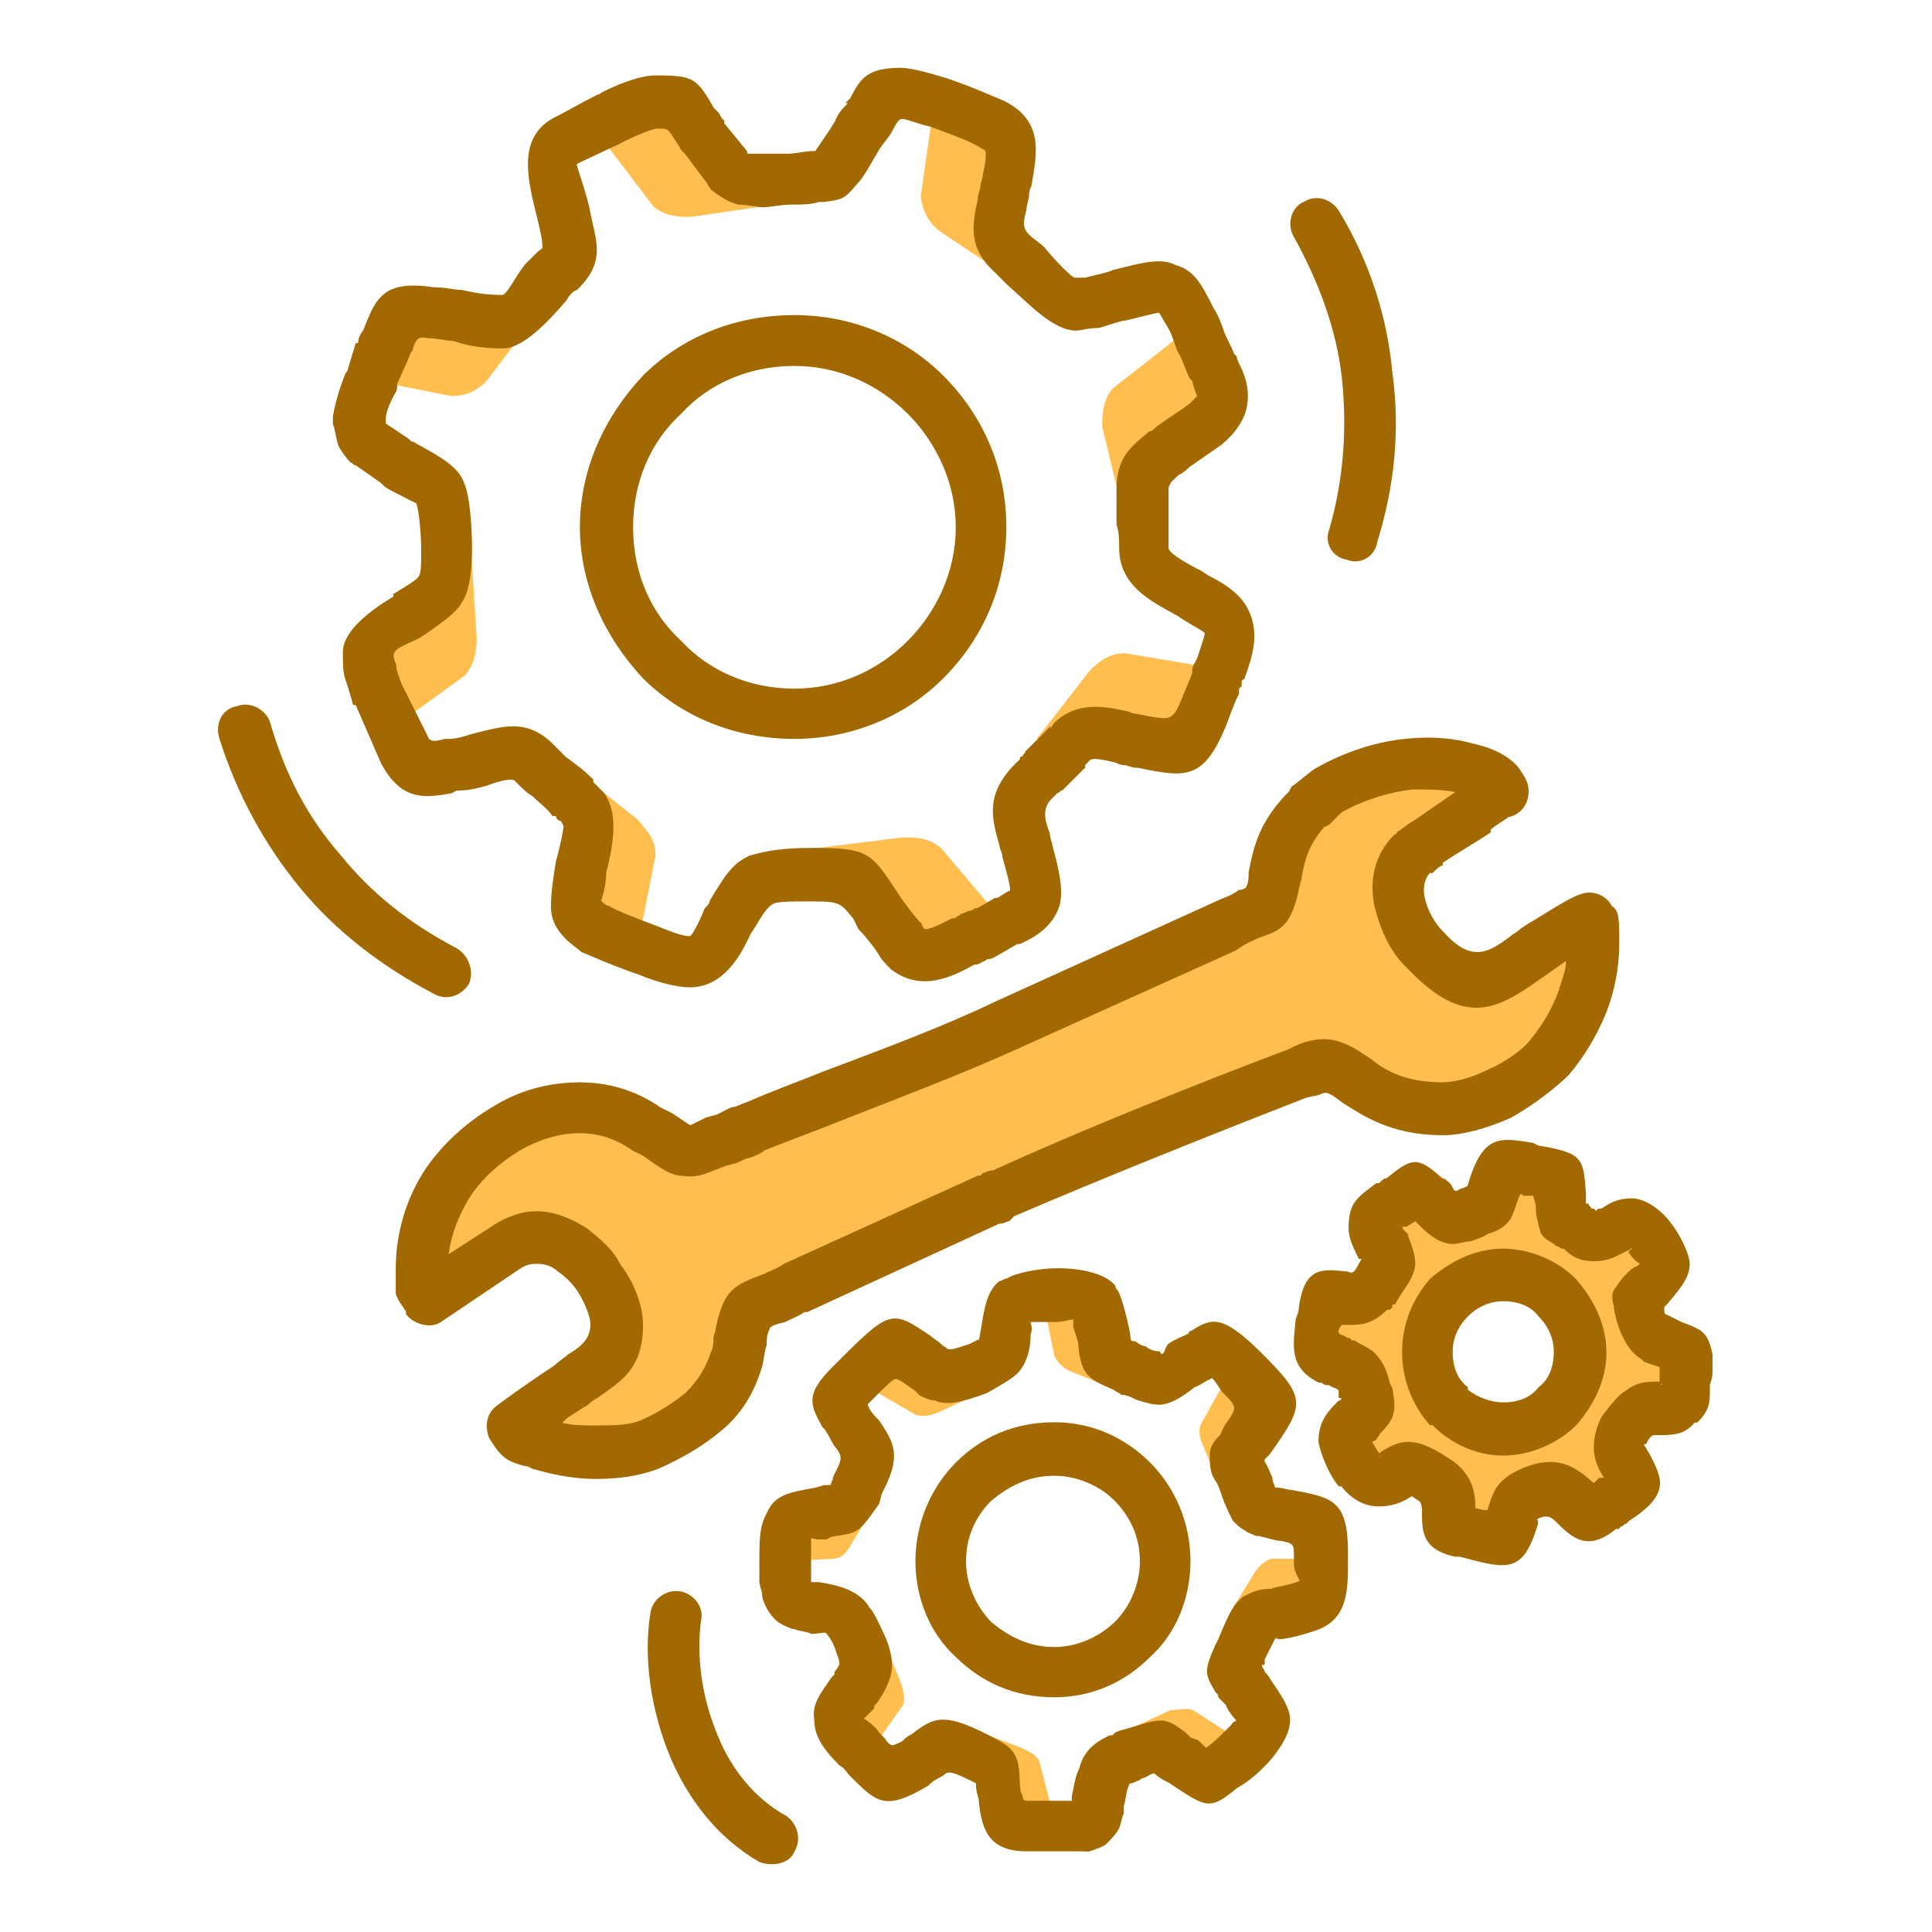 <?xml version="1.0" encoding="utf-8"?>
<!-- Generator: Adobe Illustrator 24.1.1, SVG Export Plug-In . SVG Version: 6.00 Build 0)  -->
<svg version="1.1"
	 id="svg61" sodipodi:docname="9de4c85d4ddc996a3fb553ab3ddbef26.svg" xmlns:inkscape="http://www.inkscape.org/namespaces/inkscape" xmlns:sodipodi="http://sodipodi.sourceforge.net/DTD/sodipodi-0.dtd" xmlns:svg="http://www.w3.org/2000/svg"
	 xmlns="http://www.w3.org/2000/svg" xmlns:xlink="http://www.w3.org/1999/xlink" x="0px" y="0px" viewBox="0 0 661 661"
	 style="enable-background:new 0 0 661 661;" xml:space="preserve">
<style type="text/css">
	.st0{fill:none;}
	.st1{fill-rule:evenodd;clip-rule:evenodd;fill:#FFBE4D;}
	.st2{fill:#A36901;}
</style>
<sodipodi:namedview  bordercolor="#666666" borderopacity="1.0" id="namedview63" inkscape:pagecheckerboard="0" inkscape:pageopacity="0.0" inkscape:pageshadow="2" pagecolor="#ffffff">
	</sodipodi:namedview>
<g id="Capa_x0020_1" inkscape:groupmode="layer" inkscape:label="Capa 1">
	<rect id="rect7" class="st0" width="661" height="661"/>
	<g id="_2681182192480">
		<path id="path9" class="st1" d="M416.8,507.4l-5.2-12.9c-0.9-1.7-1.7-4.3-0.9-6.9l8.6-15.5l7.8,8.6L416.8,507.4z"/>
		<path id="path11" class="st1" d="M379.7,474.6l-12.9-5.2c-2.6-0.9-4.3-2.6-6-5.2l-3.5-17.3l11.2,0.9L379.7,474.6z"/>
		<path id="path13" class="st1" d="M334,477.2l-12.9,6c-2.6,0.9-4.3,1.7-7.8,0.9l-14.7-8.6l7.8-8.6L334,477.2z"/>
		<path id="path15" class="st1" d="M297.7,517.8l-6.9,11.2c-0.9,1.7-2.6,4.3-6,4.3l-17.3,0.9l2.6-11.2L297.7,517.8z"/>
		<path id="path17" class="st1" d="M302.9,562.6l5.2,12.9c0.9,2.6,1.7,5.2,0.9,7.8L298.6,598l-7.8-9.5L302.9,562.6z"/>
		<path id="path19" class="st1" d="M335.7,592.8l13.8,5.2c1.7,0.9,4.3,1.7,6,4.3l4.3,16.4h-11.2L335.7,592.8z"/>
		<path id="path21" class="st1" d="M387.5,591.1l12.9-6c2.6,0,5.2-0.9,7.8,0l14.7,9.5l-9.5,7.8L387.5,591.1z"/>
		<path id="path23" class="st1" d="M421.1,551.4l7.8-12.9c1.7-2.6,3.5-4.3,6-5.2h17.3l-2.6,11.2l-13.8,2.6L421.1,551.4z"/>
		<path id="path25" class="st1" d="M197.6,264.1l20.7,16.4c2.6,3.5,6,6,6,12.1l-6,30.2l-18.1-8.6V303l7.8-19L197.6,264.1z"/>
		<path id="path27" class="st1" d="M161.4,191.6l1.7,26.8c0,4.3-0.9,9.5-4.3,12.9l-25,18.1l-6.9-19L161.4,191.6z"/>
		<path id="path29" class="st1" d="M182.9,108.7l-16.4,21.6c-2.6,2.6-6,5.2-12.1,5.2l-30.2-6l9.5-18.1L182.9,108.7z"/>
		<path id="path31" class="st1" d="M265.8,69.9l-29.3,4.3c-4.3,0-8.6,0-12.9-3.5l-19-25l19-7.8L265.8,69.9z"/>
		<path id="path33" class="st1" d="M345.2,94.9l-23.3-15.5c-3.5-2.6-6-6-6.9-12.1l4.3-30.2l19,7.8L345.2,94.9z"/>
		<path id="path35" class="st1" d="M383.1,170.9l-6-25c0-3.5,0-8.6,3.5-12.9l24.2-19l7.8,19L383.1,170.9z"/>
		<path id="path37" class="st1" d="M354.7,252.8l18.1-23.3c3.5-3.5,6.9-6,12.1-6l31.1,5.2l-9.5,18.1L354.7,252.8z"/>
		<path id="path39" class="st1" d="M274.4,290.8l34.5-4.3c4.3,0,8.6,0,12.9,3.5l19.8,23.3l-19,8.6L274.4,290.8z"/>
		<polygon id="polygon41" class="st1" points="205.4,434.9 173.4,426.3 143.2,435.8 153.6,402.1 180.4,383.1 210.6,380.5 
			235.6,392.6 434.9,310.7 441,282.2 461.7,269.2 498.8,260.6 510.9,273.5 493.6,283.9 479.8,296.8 480.6,313.2 492.7,324.5 
			503.9,336.5 527.2,324.5 541.9,324.5 538.5,344.3 523.8,366.7 497,378 457.3,366.7 252.8,448.7 249.4,471.2 224.4,488.4 
			193.3,494.5 180.4,486.7 211.4,461.7 		"/>
		<path id="path43" class="st2" d="M271.8,235.6c14.7,0,28.5-6,38.8-16.4c9.5-9.5,16.4-23.3,16.4-38.8s-6.9-29.3-16.4-38.8
			c-10.4-10.4-24.2-16.4-38.8-16.4c-15.5,0-29.3,6-38.8,16.4c-10.4,9.5-16.4,23.3-16.4,38.8s6,29.3,16.4,38.8
			C242.5,229.5,256.3,235.6,271.8,235.6z M322.7,232.1c-12.9,12.9-31.1,20.7-50.9,20.7c-20.7,0-38.8-7.8-51.8-20.7
			c-12.9-13.8-21.6-31.9-21.6-51.8s8.6-38,21.6-51.8c12.9-12.9,31.1-20.7,51.8-20.7c19.8,0,38,7.8,50.9,20.7
			c13.8,13.8,21.6,31.9,21.6,51.8S336.5,218.3,322.7,232.1z M113.9,145v-1.7v-0.9c0.9-5.2,2.6-10.4,4.3-14.7c0,0,0.9-0.9,0.9-1.7
			l2.6-8.6c0.9,0,0.9,0,0.9-0.9s0.9-2.6,1.7-3.5c4.3-11.2,6.9-17.3,24.2-14.7c4.3,0,6.9,0.9,9.5,0.9c4.3,0.9,7.8,1.7,13.8,1.7
			c1.7,0,4.3-6,7.8-10.4c1.7-1.7,3.5-3.5,4.3-4.3l0,0c0.9-0.9,1.7-0.9,1.7-1.7c0-2.6-0.9-6-1.7-9.5c-3.5-13.8-6.9-27.6,5.2-34.5
			c5.2-2.6,9.5-5.2,14.7-7.8l0,0c3.5-1.7,1.7,0,1.7-0.9c5.2-2.6,12.9-6,19-6c12.9,0,13.8,0.9,19.8,11.2l1.7,1.7l0,0l0.9,1.7l0.9,0.9
			v0.9l7.8,9.5c0,0.9,0,0.9,0.9,0.9l0,0c0.9,0,2.6,0,4.3,0c3.5,0,6,0,8.6,0s6-0.9,8.6-0.9h0.9c1.7-2.6,4.3-6,6.9-10.4
			c0.9-2.6,2.6-4.3,4.3-6h-0.9l1.7-1.7c3.5-6.9,6-10.4,17.3-10.4c3.5,0,9.5,1.7,15.5,3.5c7.8,2.6,15.5,6,19.8,7.8
			c13.8,6.9,11.2,18.1,9.5,28.5c0,0.9-0.9,1.7-0.9,3.5c0,1.7-0.9,3.5-0.9,5.2c-0.9,3.5-1.7,6,0.9,8.6c1.7,1.7,3.5,2.6,5.2,4.3
			c4.3,5.2,9.5,10.4,10.4,10.4s2.6,0,3.5,0c3.5-0.9,7.8-1.7,9.5-2.6c10.4-2.6,16.4-4.3,21.6-1.7c6,1.7,8.6,6,12.9,14.7
			c1.7,2.6,2.6,5.2,3.5,7.8c0.9,2.6,2.6,5.2,3.5,7.8l0.9,0.9l0,0c0,0,0,0.9,0.9,2.6c2.6,5.2,3.5,9.5,2.6,14.7
			c-0.9,4.3-3.5,8.6-8.6,12.9l-11.2,7.8l0,0c-0.9,0.9-1.7,1.7-3.5,2.6c-1.7,1.7-3.5,2.6-3.5,5.2c0,5.2,0,8.6,0,11.2
			c0,2.6,0,5.2,0,8.6c0,1.7,6,5.2,11.2,7.8l2.6,1.7c8.6,4.3,12.9,8.6,14.7,14.7c1.7,6,0.9,11.2-2.6,20.7c-0.9,0-0.9,0.9-0.9,1.7v0.9
			c-0.9,0-0.9,0.9-0.9,1.7v0.9c-0.9,0.9-4.3,10.4-4.3,10.4c-7.8,19-13.8,18.1-30.2,14.7c-0.9,0-1.7,0-4.3-0.9c-0.9,0-1.7,0-3.5-0.9
			c-3.5-0.9-7.8-1.7-8.6-0.9c-0.9,0.9-0.9,0.9-1.7,1.7l0,0v0.9l-7.8,7.8c-0.9,0-0.9,0.9-1.7,0.9c0,0,0.9,0,0,0
			c-0.9,0.9-1.7,1.7-2.6,2.6l0,0c-2.6,3.5-1.7,6.9,0,11.2c0,1.7,0.9,3.5,0.9,4.3c2.6,9.5,3.5,14.7,2.6,19.8c-1.7,6-6,10.4-13.8,13.8
			H348l-6,3.5c-1.7,0.9-2.6,1.7-4.3,1.7c0,0-0.9,0.9-1.7,0.9c-0.9,0.9,0,0-1.7,0.9h-0.9c-7.8,4.3-18.1,9.5-28.5,1.7
			c-1.7-1.7-3.5-3.5-4.3-5.2c-1.7-2.6-4.3-6-6.9-8.6l0,0l-1.7-3.5c-4.3-5.2-4.3-6-13.8-6c-7.8,0-12.1,0-13.8,0.9
			c-1.7,0.9-3.5,3.5-6,7.8l-1.7,2.6c-3.5,7.8-9.5,18.1-20.7,18.1c-4.3,0-11.2-1.7-17.3-4.3c-7.8-2.6-15.5-6-19.8-7.8
			c-0.9-0.9-3.5-2.6-5.2-4.3c-3.5-3.5-5.2-6.9-5.2-11.2c0-5.2,0.9-10.4,1.7-15.5c1.7-6,2.6-11.2,2.6-12.1l-0.9-1.7
			c-0.9,0-1.7-0.9-1.7-1.7H189c-1.7-2.6-4.3-4.3-6.9-6.9c-1.7-0.9-3.5-2.6-6-5.2c-0.9-0.9-5.2,0-9.5,1.7c-3.5,0.9-6,1.7-10.4,1.7
			l-1.7,0.9c-9.5,1.7-17.3,2.6-24.2-10.4l0,0l0,0l-8.6-19.8h-0.9c-0.9-3.5-1.7-6-2.6-8.6s-0.9-6-0.9-9.5c0-6.9,8.6-13.8,17.3-19
			v-0.9c4.3-2.6,8.6-5.2,8.6-6c0.9-0.9,0.9-4.3,0.9-8.6c0-6.9-0.9-14.7-1.7-16.4c0,0-3.5-1.7-6.9-3.5l0,0c-1.7-0.9-3.5-1.7-4.3-2.6
			l-0.9-0.9l-8.6-6c-0.9,0-0.9-0.9-1.7-0.9l0,0l0,0c-1.7-1.7-3.5-4.3-4.3-6C114.8,149.3,114.8,147.6,113.9,145z M132,143.2v1.7
			l7.8,5.2l0.9,0.9c0.9,0,1.7,0.9,3.5,1.7l0,0l0,0c6,3.5,12.9,6.9,14.7,12.9c1.7,3.5,2.6,13.8,2.6,22.4c0,6.9-0.9,14.7-3.5,18.1
			c-1.7,3.5-6.9,6.9-12.9,11.2l0,0c-2.6,1.7-5.2,2.6-6.9,3.5s-3.5,1.7-3.5,3.5s0.9,2.6,0.9,3.5c0,1.7,0.9,3.5,1.7,6l9.5,19
			c0.9,0.9,2.6,0.9,5.2,0h1.7c2.6,0,5.2-0.9,7.8-1.7c10.4-2.6,18.1-5.2,26.8,2.6c1.7,1.7,3.5,3.5,5.2,5.2c3.5,2.6,6,4.3,9.5,7.8v0.9
			c0.9,0.9,1.7,1.7,2.6,2.6l0.9,0.9c5.2,6.9,3.5,17.3,0.9,27.6c0,3.5-0.9,6.9-1.7,9.5c0.9,0.9,1.7,1.7,2.6,1.7
			c2.6,1.7,9.5,4.3,16.4,6.9c4.3,1.7,8.6,3.5,11.2,3.5c0.9,0,3.5-5.2,5.2-9.5c0.9-0.9,1.7-1.7,1.7-2.6c5.2-8.6,7.8-12.9,13.8-15.5
			c6-1.7,11.2-2.6,21.6-2.6c19,0,19.8,1.7,28.5,14.7l1.7,2.6c2.6,3.5,4.3,6,6.9,8.6c0,0.9,0.9,1.7,0.9,1.7c0.9,0.9,6-1.7,9.5-3.5
			h0.9l2.6-1.7c0.9,0,1.7-0.9,2.6-0.9s1.7-0.9,1.7-0.9h0.9l6-3.5h0.9c2.6-1.7,4.3-2.6,4.3-2.6c0-1.7-0.9-5.2-2.6-11.2
			c0-1.7-0.9-2.6-0.9-3.5c-2.6-9.5-5.2-17.3,4.3-27.6l0,0l2.6-2.6c0-0.9,0-0.9,0.9-0.9c0-0.9,0.9-0.9,0.9-1.7l0,0l7.8-7.8l0.9-0.9
			v0.9l0.9-1.7c7.8-7.8,17.3-6,25-4.3c0.9,0,1.7,0.9,3.5,0.9l4.3,0.9c6,0.9,7.8,1.7,10.4-4.3l0,0l4.3-10.4v-0.9
			c0-1.7,0.9-2.6,1.7-4.3c1.7-5.2,2.6-7.8,2.6-8.6c-0.9-0.9-2.6-1.7-6.9-4.3l-2.6-1.7c-9.5-5.2-19.8-10.4-19.8-23.3
			c0-2.6,0-5.2-0.9-7.8c0-4.3,0-7.8,0-12.1c0-11.2,5.2-14.7,11.2-19.8c0.9,0,1.7-0.9,2.6-1.7l0,0c3.5-2.6,7.8-5.2,11.2-7.8
			c1.7-1.7,2.6-2.6,2.6-2.6s-0.9-1.7-1.7-5.2l0,0l0,0l-0.9-0.9c-1.7-3.5-2.6-6.9-4.3-9.5c-0.9-2.6-1.7-5.2-2.6-6.9l-3.5-6
			c-0.9,0-4.3,0.9-11.2,2.6c-1.7,0-6,1.7-9.5,2.6c-3.5,0-6,0.9-7.8,0.9c-7.8,0-16.4-9.5-23.3-15.5c-1.7-1.7-3.5-3.5-4.3-4.3
			c-9.5-8.6-7.8-16.4-6-25c0-1.7,0.9-3.5,0.9-4.3c0-1.7,0.9-2.6,0.9-4.3c0.9-4.3,1.7-8.6,0-8.6c-3.5-2.6-11.2-5.2-18.1-7.8
			c-4.3-0.9-7.8-2.6-9.5-2.6c-0.9,0-1.7,0.9-2.6,2.6l-0.9,1.7l0,0l0,0c-0.9,1.7-2.6,3.5-4.3,6c-2.6,4.3-5.2,9.5-7.8,12.1
			c-4.3,5.2-5.2,5.2-11.2,6h-1.7c-2.6,0.9-6,0.9-9.5,0.9s-6.9,0.9-9.5,0.9S256,70,252.6,70c-3.5-0.9-6-2.6-9.5-5.2
			c0-0.9-0.9-0.9-0.9-1.7l-7.8-10.4l-0.9-0.9c-0.9-0.9-0.9-1.7-1.7-2.6c0,0,0,0.9,0,0l0,0l-1.7-2.6c-1.7-2.6-1.7-2.6-5.2-2.6
			c-1.7,0-7.8,2.6-11.2,4.3c-1.7,0.9,0,0-1.7,0.9l-14.7,6.9c0,0.9,2.6,7.8,4.3,14.7c0.9,5.2,2.6,10.4,2.6,14.7
			c0,6.9-4.3,11.2-6.9,13.8l0,0c-0.9,0-2.6,1.7-3.5,3.5c-6,6.9-14.7,16.4-21.6,16.4c-7.8,0-12.1-0.9-17.3-2.6
			c-2.6,0-5.2-0.9-8.6-0.9c-3.5-0.9-4.3,0.9-5.2,4.3c-0.9,0.9-0.9,1.7-1.7,3.5l-3.5,7.8c0,0.9,0,2.6-0.9,3.5
			C133.8,137.2,132,140.7,132,143.2L132,143.2z"/>
		<path id="path45" class="st2" d="M360.7,563.5c7.8,0,15.5-3.5,20.7-8.6s8.6-12.9,8.6-20.7c0-8.6-3.5-15.5-8.6-20.7
			s-12.9-8.6-20.7-8.6c-8.6,0-15.5,3.5-21.6,8.6c-5.2,5.2-8.6,12.1-8.6,20.7c0,7.8,3.5,15.5,8.6,20.7
			C345.2,560,352.1,563.5,360.7,563.5L360.7,563.5z M393.5,566.9c-8.6,8.6-19.8,13.8-32.8,13.8c-13.8,0-25-5.2-33.7-13.8
			c-8.6-7.8-13.8-19.8-13.8-32.8c0-12.9,5.2-25,13.8-33.7c8.6-8.6,19.8-13.8,33.7-13.8c12.9,0,24.2,5.2,32.8,13.8
			c8.6,8.6,13.8,20.7,13.8,33.7S402.1,559.2,393.5,566.9L393.5,566.9z M367.6,633.4h-16.4c-13.8,0-15.5-8.6-16.4-18.1
			c-0.9-2.6-0.9-4.3-0.9-5.2c-8.6-4.3-9.5-4.3-11.2-2.6c-1.7,0.9-3.5,1.7-5.2,3.5c-14.7,8.6-17.3,6-26.8-3.5
			c-0.9-0.9-1.7-2.6-3.5-3.5c-6-6-8.6-10.4-8.6-15.5c-0.9-5.2,1.7-8.6,6-14.7l0,0l0,0l0.9-0.9V572c0.9-0.9,1.7-2.6,1.7-2.6
			s0-1.7-0.9-3.5c-0.9-3.5-2.6-6-3.5-6.9c0-0.9-2.6,0-5.2,0c-1.7-0.9-4.3-0.9-6-1.7H271c-4.3-1.7-6-2.6-8.6-6.9l0,0
			c-0.9-1.7-1.7-3.5-1.7-5.2c0-0.9-0.9-2.6-0.9-4.3c0-6.9,0-5.2,0-6c0-7.8,0-12.9,2.6-17.3c2.6-6,6.9-6.9,16.4-8.6l0,0
			c3.5-0.9,2.6-0.9,3.5-0.9c1.7,0,1.7,0,1.7,0c0.9-0.9,0-0.9,0.9-1.7c0-0.9,0-0.9,1.7-4.3c1.7-3.5,0.9-4.3,0-6
			c-1.7-1.7-2.6-4.3-4.3-6.9l-0.9-0.9c-4.3-7.8-6-11.2,3.5-20.7c19.8-19.8,19.8-19.8,33.7-10.4c0.9,0.9,2.6,1.7,4.3,3.5
			c0.9,0,0.9,0.9,1.7,0.9l0,0l0,0c0.9,0,0.9,0,0.9,0c0.9,0,3.5-0.9,6-1.7c1.7-0.9,3.5-1.7,3.5-1.7l0.9-5.2c0.9-5.2,1.7-11.2,6-14.7
			l0,0l0,0c0.9,0,1.7-0.9,2.6-0.9c2.6-1.7,10.4-3.5,17.3-3.5c7.8,0,16.4,1.7,19.8,6l0,0c0,0.9,0.9,1.7,0.9,1.7
			c0.9,1.7,1.7,4.3,2.6,7.8s1.7,6.9,1.7,8.6c0,0.9,0.9,0.9,1.7,0.9c0.9,0.9,2.6,1.7,3.5,1.7l0,0l0,0c0.9,0.9,2.6,1.7,4.3,1.7
			c0.9,0,0.9,0.9,0.9,0.9c1.7,0,0.9-1.7,2.6-3.5c2.6-1.7,5.2-2.6,6.9-3.5c0-0.9,0.9-0.9,0.9-0.9c6.9-4.3,10.4-6,24.2,7.8
			c15.5,15.5,14.7,17.3,2.6,34.5l-1.7,1.7v0.9c0.9,0.9,1.7,3.5,2.6,5.2c0,1.7,0.9,2.6,0.9,3.5c2.6,0,4.3,0.9,6,0.9
			c13.8,2.6,19,3.5,19,21.6v2.6c0,10.4,0,20.7-12.1,24.2c-5.2,1.7-9.5,2.6-11.2,2.6s-0.9-0.9-1.7,0c0,0-0.9,1.7-3.5,6.9v1.7
			c-0.9,0.9-1.7-0.9-0.9,0v0.9c0,0,0.9,0.9,0.9,1.7l0.9,0.9c2.6,4.3,7.8,10.4,7.8,15.5c0,4.3-2.6,8.6-6,12.9
			c-3.5,4.3-8.6,8.6-12.1,10.4c-9.5,7.8-10.4,6.9-23.3-1.7l-1.7-0.9c0,0-1.7-0.9-2.6-1.7c-0.9-0.9-0.9-0.9-2.6,0s-1.7,0.9-1.7,0.9
			c-0.9,0-1.7,0.9-1.7,0.9c-0.9,0-1.7,0.9-2.6,0.9c0,0-0.9,0-0.9,0.9c-0.9,1.7-0.9,4.3-1.7,6.9v2.6c-0.9,1.7-0.9,3.5-1.7,5.2
			c-0.9,1.7-2.6,3.5-4.3,5.2c-0.9,0.9-3.5,1.7-6,2.6C371.1,633.4,369.3,633.4,367.6,633.4L367.6,633.4z M351.2,616.1h15.5v-1.7
			c0.9-3.5,0.9-6,2.6-9.5c1.7-6.9,6.9-9.5,10.4-11.2h0.9l0.9-0.9c1.7-0.9,2.6-0.9,5.2-1.7c11.2-3.5,12.1-3.5,19,1.7
			c0,0,0.9,0.9,1.7,1.7l2.6,0.9c2.6,2.6,2.6,2.6,2.6,2.6c2.6-1.7,6-5.2,8.6-7.8c0.9-1.7,1.7-0.9,1.7-1.7c0,0-2.6-2.6-3.5-5.2
			c-0.9-0.9-1.7-1.7-2.6-2.6c0-0.9,0-0.9-0.9-1.7l0,0c-3.5-6-4.3-6.9,0-16.4l0.9-1.7c3.5-8.6,5.2-12.1,8.6-14.7
			c3.5-1.7,5.2-2.6,9.5-2.6c1.7-0.9,5.2-0.9,9.5-2.6c0.9,0-1.7-2.6-1.7-6c0-1.7,0-2.6,0-3.5c0-3.5-0.9-3.5-4.3-4.3
			c-1.7,0-4.3-0.9-7.8-1.7h-0.9l0,0c-1.7-0.9-2.6-0.9-3.5-1.7c-1.7-0.9-2.6-1.7-3.5-2.6l-0.9-0.9c-0.9-1.7-2.6-5.2-3.5-7.8
			c-0.9-2.6-1.7-5.2-2.6-6l-0.9-1.7c-0.9-2.6-0.9-4.3-0.9-6.9s0.9-4.3,3.5-6.9l1.7-3.5c4.3-6,4.3-6-0.9-11.2
			c-3.5-5.2-3.5-5.2-4.3-4.3c-0.9,0-2.6,1.7-5.2,2.6c-4.3,3.5-8.6,6-12.1,6c-2.6,0-5.2-0.9-7.8-1.7c-1.7-0.9-3.5-1.7-5.2-1.7l0,0
			c-0.9-0.9-1.7-0.9-2.6-1.7c-7.8-3.5-11.2-4.3-12.1-15.5c0-0.9-0.9-3.5-1.7-6v-2.6c-0.9,0-3.5,0.9-6,0.9c-3.5,0-6.9,0-8.6,0
			c0,0.9,0.9,1.7,0,4.3c0,4.3-0.9,8.6-3.5,12.1c-1.7,2.6-6.9,5.2-11.2,7.8c-4.3,1.7-10.4,3.5-12.9,3.5c-1.7,0-3.5,0-5.2-0.9
			c-1.7,0-3.5-0.9-5.2-1.7c-0.9-0.9-0.9-0.9-1.7-1.7l0,0c-2.6-1.7-3.5-2.6-5.2-3.5s-1.7-0.9-10.4,7.8c-0.9,0.9,0,0.9,0,1.7
			c0.9,1.7,2.6,3.5,3.5,4.3c5.2,7.8,7.8,12.1,0.9,25l-0.9,3.5c-2.6,3.5-3.5,5.2-6,7.8c-2.6,2.6-5.2,2.6-10.4,3.5l-1.7,0.9
			c-0.9,0-1.7,0-2.6,0l0,0c-1.7,0-2.6-0.9-2.6,0c0,0,0,3.5,0,8.6c0,3.5,0,4.3,0,6c0.9,0,1.7,0,2.6,0c6,0.9,13.8,2.6,17.3,8.6
			c1.7,1.7,3.5,6,5.2,9.5s2.6,7.8,2.6,10.4c0,5.2-3.5,10.4-5.2,12.9l-0.9,0.9v0.9c-2.6,2.6-3.5,3.5-3.5,3.5s1.7,0.9,4.3,3.5
			c0.9,1.7,2.6,2.6,3.5,4.3c1.7,1.7,1.7,1.7,5.2,0c0.9-0.9,1.7-1.7,3.5-2.6c7.8-6,11.2-7.8,30.2,2.6c7.8,4.3,6,10.4,6.9,17.3
			C350.3,614.4,349.5,616.1,351.2,616.1z"/>
		<path id="path47" class="st1" d="M472,505.7L460.8,491l7.8-18.1L453,459.1v-10.4l18.1-10.4v-20.7l10.4-7.8l19.8,5.2l16.4-14.7
			l16.4,4.3l7.8,16.4l18.1-0.9c0,0,10.4,11.2,10.4,10.4l-8.6,17.3l11.2,14.7v18.1l-14.7,4.3l-4.3,11.2l1.7,17.3l-10.4,4.3l-14.7-6
			L516,522.1l-16.4,1.7l-6.9-13.8l-13.8-5.2L472,505.7z M515.2,485c12.1,0,22.4-9.5,22.4-22.4c0-12.1-10.4-22.4-22.4-22.4
			c-12.9,0-22.4,10.4-22.4,22.4C492.7,475.5,502.2,485,515.2,485L515.2,485z"/>
		<path id="path49" class="st2" d="M514.3,479.8c5.2,0,9.5-1.7,12.1-5.2c3.5-2.6,5.2-6.9,5.2-12.1c0-4.3-1.7-8.6-5.2-12.1
			c-2.6-3.5-6.9-5.2-12.1-5.2c-4.3,0-8.6,1.7-12.1,5.2s-5.2,7.8-5.2,12.1c0,5.2,1.7,9.5,5.2,12.1v0.9
			C505.7,478.1,510,479.8,514.3,479.8z M539.3,487.6c-6,6-15.5,10.4-25,10.4s-18.1-4.3-24.2-10.4h-0.9c-6-6.9-9.5-15.5-9.5-25
			s3.5-18.1,9.5-25c6.9-6,15.5-10.4,25-10.4c9.5,0,19,4.3,25,10.4c6,6.9,10.4,15.5,10.4,25C549.7,472,545.4,480.6,539.3,487.6z
			 M585.9,463.4v3.5v0.9v1.7c0,0.9,0,1.7-0.9,4.3v1.7c0,4.3,0,6.9-4.3,11.2c0,0,0,0-0.9,0c-3.5,4.3-7.8,4.3-12.1,4.3l0,0H566
			c-0.9,0-1.7,0.9-2.6,2.6c0,0.9-0.9,0-0.9,0.9c0.9,0.9,0.9,1.7,1.7,2.6c4.3,8.6,7.8,13.8-6.9,23.3l-0.9,0.9c-0.9,0-0.9,0.9-1.7,0.9
			l-0.9,0.9h-0.9c-9.5,7.8-14.7,3.5-20.7-2.6c-0.9-0.9-2.6-2.6-6-0.9c-0.9,0.9,0,0,0,0.9v0.9c-5.2,17.3-10.4,15.5-26.8,11.2h-1.7
			c-11.2-2.6-11.2-8.6-11.2-15.5c0-0.9,0-2.6-0.9-3.5c-2.6-1.7-2.6-1.7-2.6-1.7c-2.6,1.7-6,3.5-11.2,3.5s-9.5-2.6-12.9-6.9H458
			c-4.3-5.2-6.9-13.8-6.9-15.5c0-6.9,3.5-10.4,6.9-13.8c0,0,0.9,0,0.9-0.9l0,0c0,0,0,0-0.9,0c0-0.9,0-1.7,0-2.6l0,0l0,0
			c0,0-0.9-0.9-1.7-0.9l-1.7-0.9l0,0l0,0h-0.9c-0.9,0-0.9-0.9-2.6-0.9c-10.4-5.2-8.6-12.9-7.8-21.6l0.9-2.6
			c1.7-15.5,7.8-14.7,16.4-13.8c0.9,0,1.7,0.9,2.6,0l0,0c0.9-0.9,1.7-2.6,2.6-4.3c0,0,0,0-0.9,0c-1.7-3.5-3.5-6.9-3.5-10.4
			c0-8.6,2.6-10.4,9.5-15.5h0.9c0.9-0.9,1.7-1.7,2.6-1.7c8.6-6.9,10.4-7.8,19,0c0.9,0,1.7,0.9,2.6,1.7c0.9,0.9,0.9,1.7,1.7,2.6
			c0,0,0,0,0.9,0c0.9-0.9,2.6-0.9,3.5-1.7l0,0c5.2-18.1,11.2-16.4,22.4-14.7l1.7,0.9c15.5,2.6,15.5,4.3,16.4,16.4c0,0.9,0,2.6,0,3.5
			l0,0l0,0l0,0h0.9c0,0.9,0.9,0.9,0.9,1.7h0.9l0,0l0,0c0,0,0,0,0.9,0.9c0-0.9,0.9-0.9,1.7-0.9c2.6-1.7,5.2-3.5,10.4-3.5
			c4.3,0,9.5,3.5,12.9,7.8l0,0c3.5,4.3,6.9,11.2,6.9,14.7c0,5.2-4.3,9.5-7.8,13.8l-0.9,0.9c0,1.7,0,2.6,0.9,2.6l5.2,2.6
			c2.6,0.9,4.3,1.7,6,2.6c2.6,1.7,3.5,4.3,4.3,7.8L585.9,463.4L585.9,463.4z M567.8,467.7L567.8,467.7l-5.2-1.7l-0.9-0.9
			c-6-3.5-8.6-12.1-9.5-17.3V447c-0.9-2.6-0.9-5.2,0.9-6.9c0.9-1.7,2.6-3.5,4.3-5.2s3.5-1.7,3.5-2.6c0,0-1.7-0.9-3.5-3.5l0,0l0,0
			c-0.9-0.9,1.7-1.7,0.9-1.7s-0.9,0.9-1.7,0.9c-3.5,1.7-6,3.5-11.2,3.5s-7.8-1.7-10.4-4.3l0,0h-0.9c-0.9-0.9-1.7-0.9-1.7-0.9
			c-1.7-1.7-3.5-1.7-5.2-4.3c-0.9-2.6-0.9-3.5-1.7-6.9v-1.7l0,0c0-1.7-0.9-3.5-0.9-4.3c0,0,0,0-1.7,0h-1.7c-0.9-0.9-0.9-0.9-1.7,0.9
			c-0.9,2.6-1.7,5.2-2.6,6.9c-1.7,2.6-4.3,4.3-7.8,5.2c-0.9,0.9-3.5,1.7-6,2.6c-1.7,0-4.3,0.9-6,0.9c-5.2,0-9.5-4.3-12.9-7.8
			l-2.6,1.7c-1.7,0.9-1.7-0.9-1.7,0.9c0,0,0.9,0.9,1.7,1.7c0.9,3.5,2.6,6,2.6,10.4c0,1.7-0.9,4.3-2.6,6.9s-3.5,5.2-4.3,6.9h-0.9
			c0,0.9,0,0.9,0,0.9l0,0c-0.9,0.9-0.9,0.9-0.9,0.9l0,0h-0.9c-5.2,5.2-9.5,5.2-12.9,5.2h-2.6c0,0-2.6,2.6,0,3.5l0,0
			c0,0,0.9,0,1.7,0.9l0,0l0,0c0.9,0,0.9,0,1.7,0.9h0.9c2.6,1.7,5.2,2.6,6.9,4.3c2.6,2.6,4.3,6,5.2,10.4l0.9,1.7
			c0.9,6,1.7,9.5-3.5,14.7l-0.9,0.9c0,0.9-0.9,0.9-0.9,1.7c-0.9,0.9-1.7,0.9-1.7,0.9s0.9,1.7,2.6,4.3l0,0c0.9,0-0.9,0.9,0,0.9V497
			c6-3.5,10.4-6.9,23.3,1.7c8.6,5.2,9.5,12.1,9.5,17.3c3.5,0.9,4.3,0.9,4.3,0l0,0c1.7-5.2,2.6-8.6,8.6-12.1
			c14.7-7.8,21.6-1.7,27.6,3.5l0.9-0.9l0.9-0.9c0.9,0,0.9,0,1.7,0c-1.7-2.6-3.5-6-3.5-10.4c0-3.5,0.9-6.9,2.6-10.4
			c2.6-3.5,6-7.8,7.8-8.6c4.3-3.5,7.8-3.5,12.1-3.5V472C567.8,472,567.8,469.4,567.8,467.7L567.8,467.7z M568.7,473.7
			c0-0.9,0,0-0.9,0l0,0H568.7z M458.2,475.5L458.2,475.5z"/>
		<path id="path51" class="st2" d="M516,279.6c-0.9,0.9-4.3,2.6-6,4.3v0.9c-5.2,3.5-11.2,6.9-16.4,10.4v0.9c-0.9,0-2.6,1.7-3.5,2.6
			h-0.9c-1.7,1.7-2.6,5.2-1.7,8.6c0.9,4.3,3.5,8.6,6,11.2l0.9,0.9c9.5,10.4,15.5,6,22.4,0.9c0.9-0.9,1.7-0.9,3.5-2.6l2.6-1.7
			c6-3.5,14.7-9.5,19-10.4c3.5-0.9,7.8,0.9,9.5,4.3c2.6,1.7,2.6,4.3,2.6,12.9s-1.7,16.4-4.3,23.3c-3.5,8.6-7.8,15.5-12.9,21.6
			c-4.3,4.3-12.1,10.4-19.8,14.7c-7.8,3.5-16.4,6-23.3,6c-18.1,0-27.6-6.9-34.5-11.2c-3.5-2.6-5.2-4.3-7.8-2.6l-4.3,0.9
			c-31.1,12.1-69.9,27.6-100.1,40.6c-0.9,0.9-0.9,0.9-1.7,1.7c-0.9,0-1.7,0.9-3.5,0.9l0,0l-65.6,30.2h-0.9c-2.6,1.7-5.2,2.6-6.9,3.5
			c-4.3,0.9-5.2,1.7-5.2,2.6c-0.9,1.7-0.9,3.5-0.9,5.2c-0.9,2.6-0.9,5.2-1.7,7.8l0,0c-2.6,8.6-6.9,15.5-12.9,20.7
			c-6.9,6-14.7,10.4-22.4,13.8c-6.9,2.6-13.8,3.5-21.6,3.5s-15.5-1.7-21.6-3.5c-1.7-0.9-1.7-0.9-2.6-0.9l0,0
			c-6-1.7-7.8-2.6-12.1-9.5c-1.7-4.3-0.9-8.6,2.6-11.2s9.5-6.9,14.7-10.4l0,0c2.6-1.7,5.2-3.5,5.2-3.5c1.7-1.7,3.5-2.6,4.3-3.5
			c4.3-2.6,7.8-5.2,7.8-10.4c0-2.6-1.7-6.9-4.3-11.2c-1.7-2.6-4.3-5.2-6.9-6.9c-1.7-1.7-4.3-2.6-6.9-2.6c-1.7,0-3.5,0-6,1.7
			L151,452.2c-3.5,2.6-9.5,0.9-12.1-2.6v-0.9c-1.7-2.6-2.6-3.5-3.5-6c0-1.7,0-3.5,0-6c0,0,0,0,0-2.6c0-12.1,3.5-24.2,10.4-34.5
			c6-8.6,13.8-15.5,22.4-20.7c9.5-6,19.8-8.6,30.2-8.6l0,0c9.5,0,19,2.6,27.6,8.6l3.5,1.7c4.3,2.6,6,4.3,6.9,4.3
			c0,0,1.7-0.9,5.2-2.6l3.5-0.9c1.7-0.9,3.5-1.7,5.2-2.6c1.7,0,2.6-0.9,5.2-1.7c7.8-3.5,17.3-6.9,25.9-10.4
			c20.7-7.8,41.4-15.5,59.5-24.2l0,0l0,0l74.2-33.7c3.5-1.7,6.9-2.6,8.6-4.3c1.7,0,2.6-0.9,2.6-0.9c0.9-1.7,0.9-3.5,0.9-5.2
			c1.7-8.6,3.5-17.3,13.8-27.6l0.9-1.7c2.6-1.7,4.3-3.5,7.8-6c10.4-6,21.6-9.5,31.9-10.4c8.6-0.9,16.4,0,22.4,1.7
			c7.8,1.7,13.8,5.2,16.4,9.5c1.7,2.6,2.6,4.3,2.6,6.9C522.9,275.3,520.3,278.7,516,279.6z M484.1,280.5l13.8-9.5
			c-4.3-0.9-9.5-0.9-14.7-0.9c-7.8,0.9-16.4,3.5-24.2,7.8c-1.7,1.7-2.6,2.6-4.3,4.3L453,283c-6,6.9-6.9,12.9-7.8,18.1
			c-0.9,2.6-0.9,4.3-1.7,6.9c-2.6,8.6-5.2,10.4-12.9,12.9c-1.7,0.9-4.3,1.7-7.8,4.3l-75,33.8l0,0c-19,8.6-39.7,16.4-59.5,24.2
			c-8.6,3.5-18.1,6.9-26.8,10.4c-0.9,0.9-2.6,1.7-5.2,2.6c-0.9,0-2.6,0.9-4.3,1.7l-3.5,0.9c-6.9,2.6-9.5,4.3-14.7,3.5
			c-4.3,0-7.8-2.6-13.8-6.9l-3.5-1.7c-6-4.3-12.1-6-18.1-6l0,0c-7.8,0-14.7,2.6-20.7,6c-6.9,4.3-12.9,9.5-17.3,16.4
			c-3.5,6-6,12.1-6.9,19l14.7-9.5c5.2-3.5,10.4-5.2,15.5-5.2c6,0,12.1,2.6,17.3,6c4.3,3.5,8.6,6.9,11.2,12.1
			c5.2,6.9,7.8,14.7,7.8,20.7c0,14.7-6.9,19-15.5,25c-1.7,0.9-2.6,1.7-3.5,2.6c-1.7,0.9-4.3,2.6-6.9,4.3l0,0l-1.7,1.7
			c3.5,0.9,7.8,0.9,11.2,0.9c6,0,11.2,0,15.5-1.7c6-2.6,11.2-6,15.5-9.5c4.3-4.3,6.9-8.6,8.6-13.8c0.9-1.7,0.9-3.5,0.9-5.2
			c0.9-2.6,0.9-4.3,1.7-6.9c2.6-9.5,6-11.2,15.5-14.7c1.7-0.9,4.3-1.7,6.9-3.5l0,0l66.4-30.2l0,0l0,0c0.9,0,0.9,0,1.7-0.9
			c0.9,0,1.7-0.9,3.5-0.9c30.2-13.8,69-29.3,101-41.4l3.5-1.7c11.2-4.3,17.3,0,25,5.2c4.3,3.5,11.2,7.8,24.2,7.8
			c4.3,0,10.4-1.7,15.5-4.3c6-2.6,12.1-6.9,14.7-10.4c3.5-4.3,6.9-9.5,9.5-16.4c0.9-3.5,2.6-6.9,2.6-10.4c-2.6,1.7-6,4.3-8.6,6
			c-14.7,10.4-25.9,17.3-45.7-3.5l-0.9-0.9l0,0c-5.2-5.2-8.6-12.9-10.4-20.7c-1.7-8.6,0-17.3,6.9-24.2c0,0,0.9,0,0.9-0.9
			c1.7-0.9,3.5-2.6,5.2-3.5L484.1,280.5z M541.9,324.5C542.8,324.5,542.8,324.5,541.9,324.5z"/>
		<path id="path53" class="st2" d="M75.1,252.8c-1.7-5.2,0.9-10.4,6-11.2c4.3-1.7,9.5,0.9,11.2,5.2c5.2,18.1,12.9,32.8,24.2,45.7
			c10.4,12.9,23.3,23.3,39.7,31.9c4.3,2.6,6,7.8,4.3,12.1c-2.6,4.3-7.8,6-12.1,3.5c-18.1-9.5-33.7-21.6-45.7-36.2
			C90.6,289.1,81.1,271.8,75.1,252.8z"/>
		<path id="path55" class="st2" d="M442.7,81.1c-2.6-4.3-0.9-10.4,3.5-12.1c4.3-2.6,9.5-0.9,12.1,3.5c10.4,17.3,16.4,36.2,18.1,55.2
			c2.6,19,0.9,38-5.2,57.8c-0.9,5.2-6,7.8-10.4,6c-5.2-0.9-7.8-6-6-10.4c5.2-18.1,6-35.4,4.3-51.8C457.3,113,451.3,96.6,442.7,81.1z
			"/>
		<path id="path57" class="st2" d="M222.6,551.4c0.9-4.3,5.2-7.8,10.4-6.9c4.3,0.9,7.8,5.2,6.9,9.5c-1.7,12.1,0,26.8,6,40.6
			c4.3,10.4,12.1,20.7,23.3,26.8c3.5,2.6,5.2,7.8,2.6,12.1c-1.7,4.3-7.8,5.2-12.1,3.5c-14.7-8.6-24.2-21.6-30.2-35.4
			C222.6,585.1,220,566.9,222.6,551.4z"/>
	</g>
</g>
</svg>
